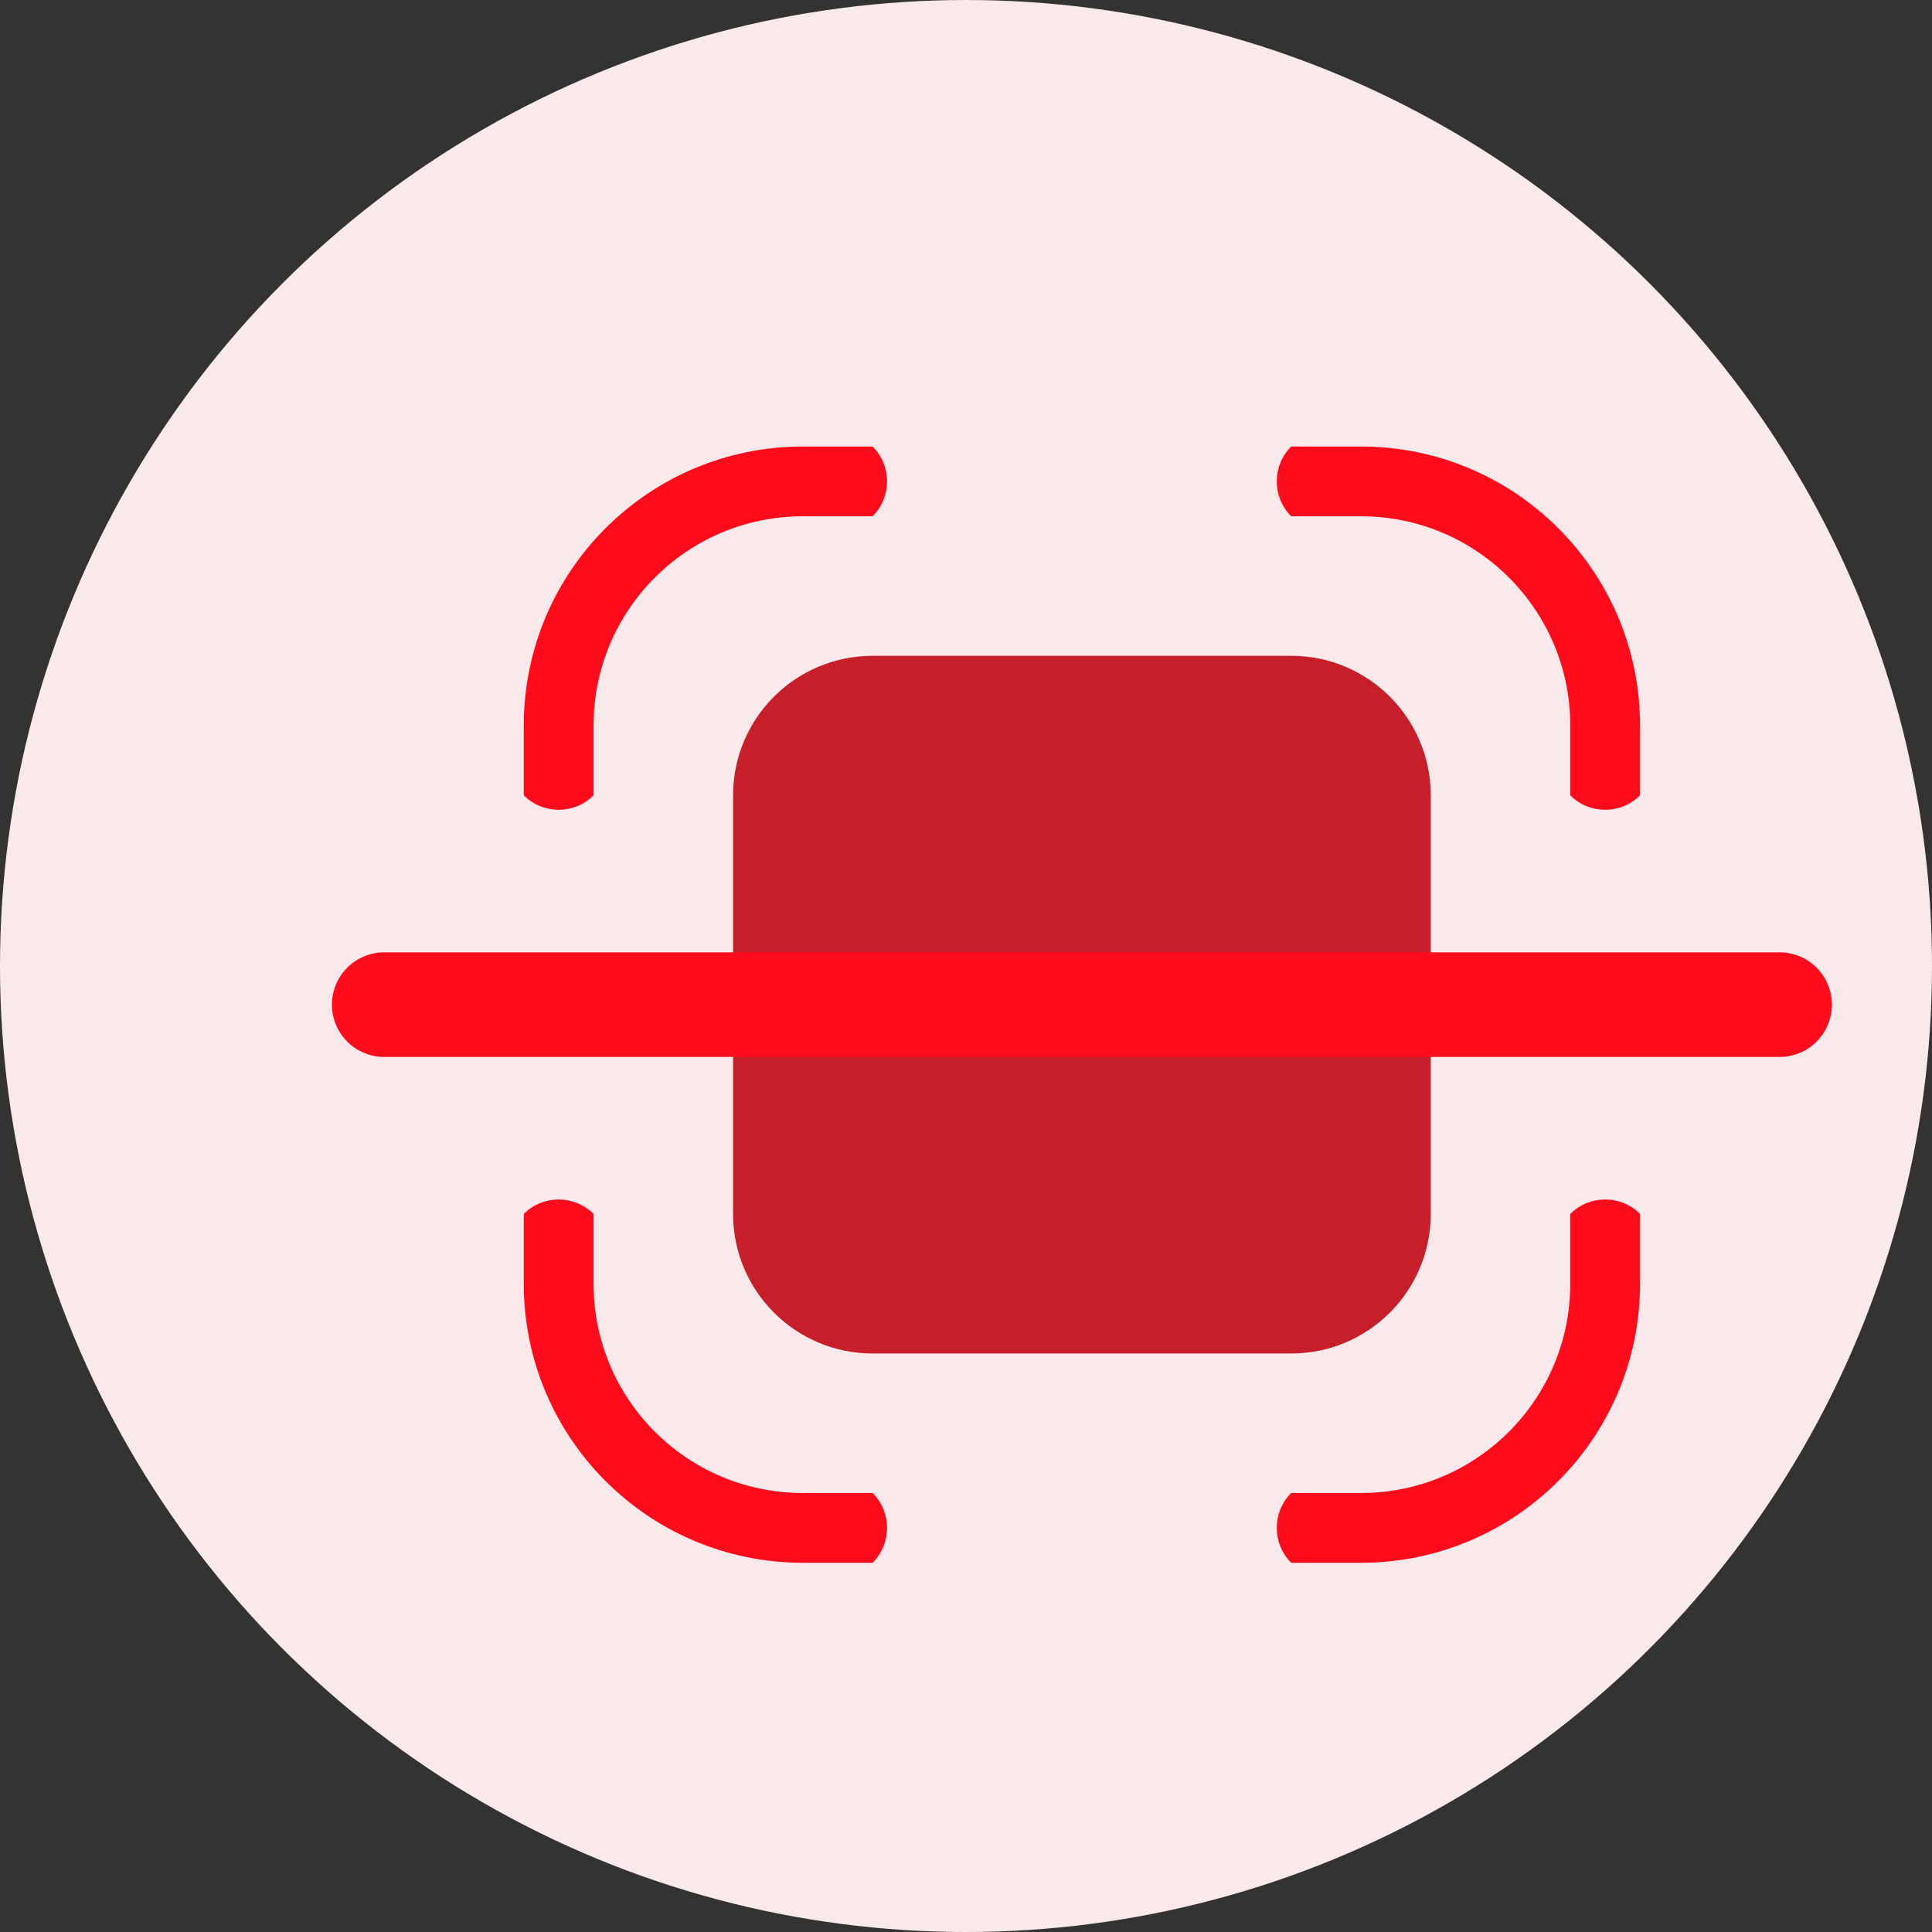 <svg width="75" height="75" viewBox="0 0 75 75" fill="none" xmlns="http://www.w3.org/2000/svg">
<rect x="0" y="0" width="75" height="75" fill="#333333" stroke="none"/>
<circle cx="37.5" cy="37.5" r="37.5" fill="#F9E9EA"/>
<path d="M33.875 17.334H31.167C25.184 17.334 20.333 22.184 20.333 28.167V30.875C21.081 31.623 22.294 31.623 23.042 30.875V28.167C23.042 23.68 26.679 20.042 31.167 20.042H33.875C34.623 19.294 34.623 18.081 33.875 17.334ZM33.875 57.959H31.167C26.679 57.959 23.042 54.321 23.042 49.834V47.125C22.294 46.377 21.081 46.377 20.333 47.125V49.834C20.333 55.816 25.184 60.667 31.167 60.667H33.875C34.623 59.919 34.623 58.706 33.875 57.959ZM50.125 60.667C49.377 59.919 49.377 58.706 50.125 57.959H52.833C57.321 57.959 60.958 54.321 60.958 49.834V47.125C61.706 46.377 62.919 46.377 63.667 47.125V49.834C63.667 55.816 58.816 60.667 52.833 60.667H50.125ZM50.125 20.042C49.377 19.294 49.377 18.081 50.125 17.334H52.833C58.816 17.334 63.667 22.184 63.667 28.167V30.875C62.919 31.623 61.706 31.623 60.958 30.875V28.167C60.958 23.68 57.321 20.042 52.833 20.042H50.125Z" fill="#FF0B1B"/>
<path d="M28.458 30.875C28.458 27.884 30.884 25.459 33.875 25.459H50.125C53.117 25.459 55.542 27.884 55.542 30.875V47.125C55.542 50.117 53.117 52.542 50.125 52.542H33.875C30.884 52.542 28.458 50.117 28.458 47.125V30.875Z" fill="#C61F2A"/>
<path d="M14.917 39H69.083" stroke="#FF0B1B" stroke-width="4.062" stroke-linecap="round"/>
</svg>

